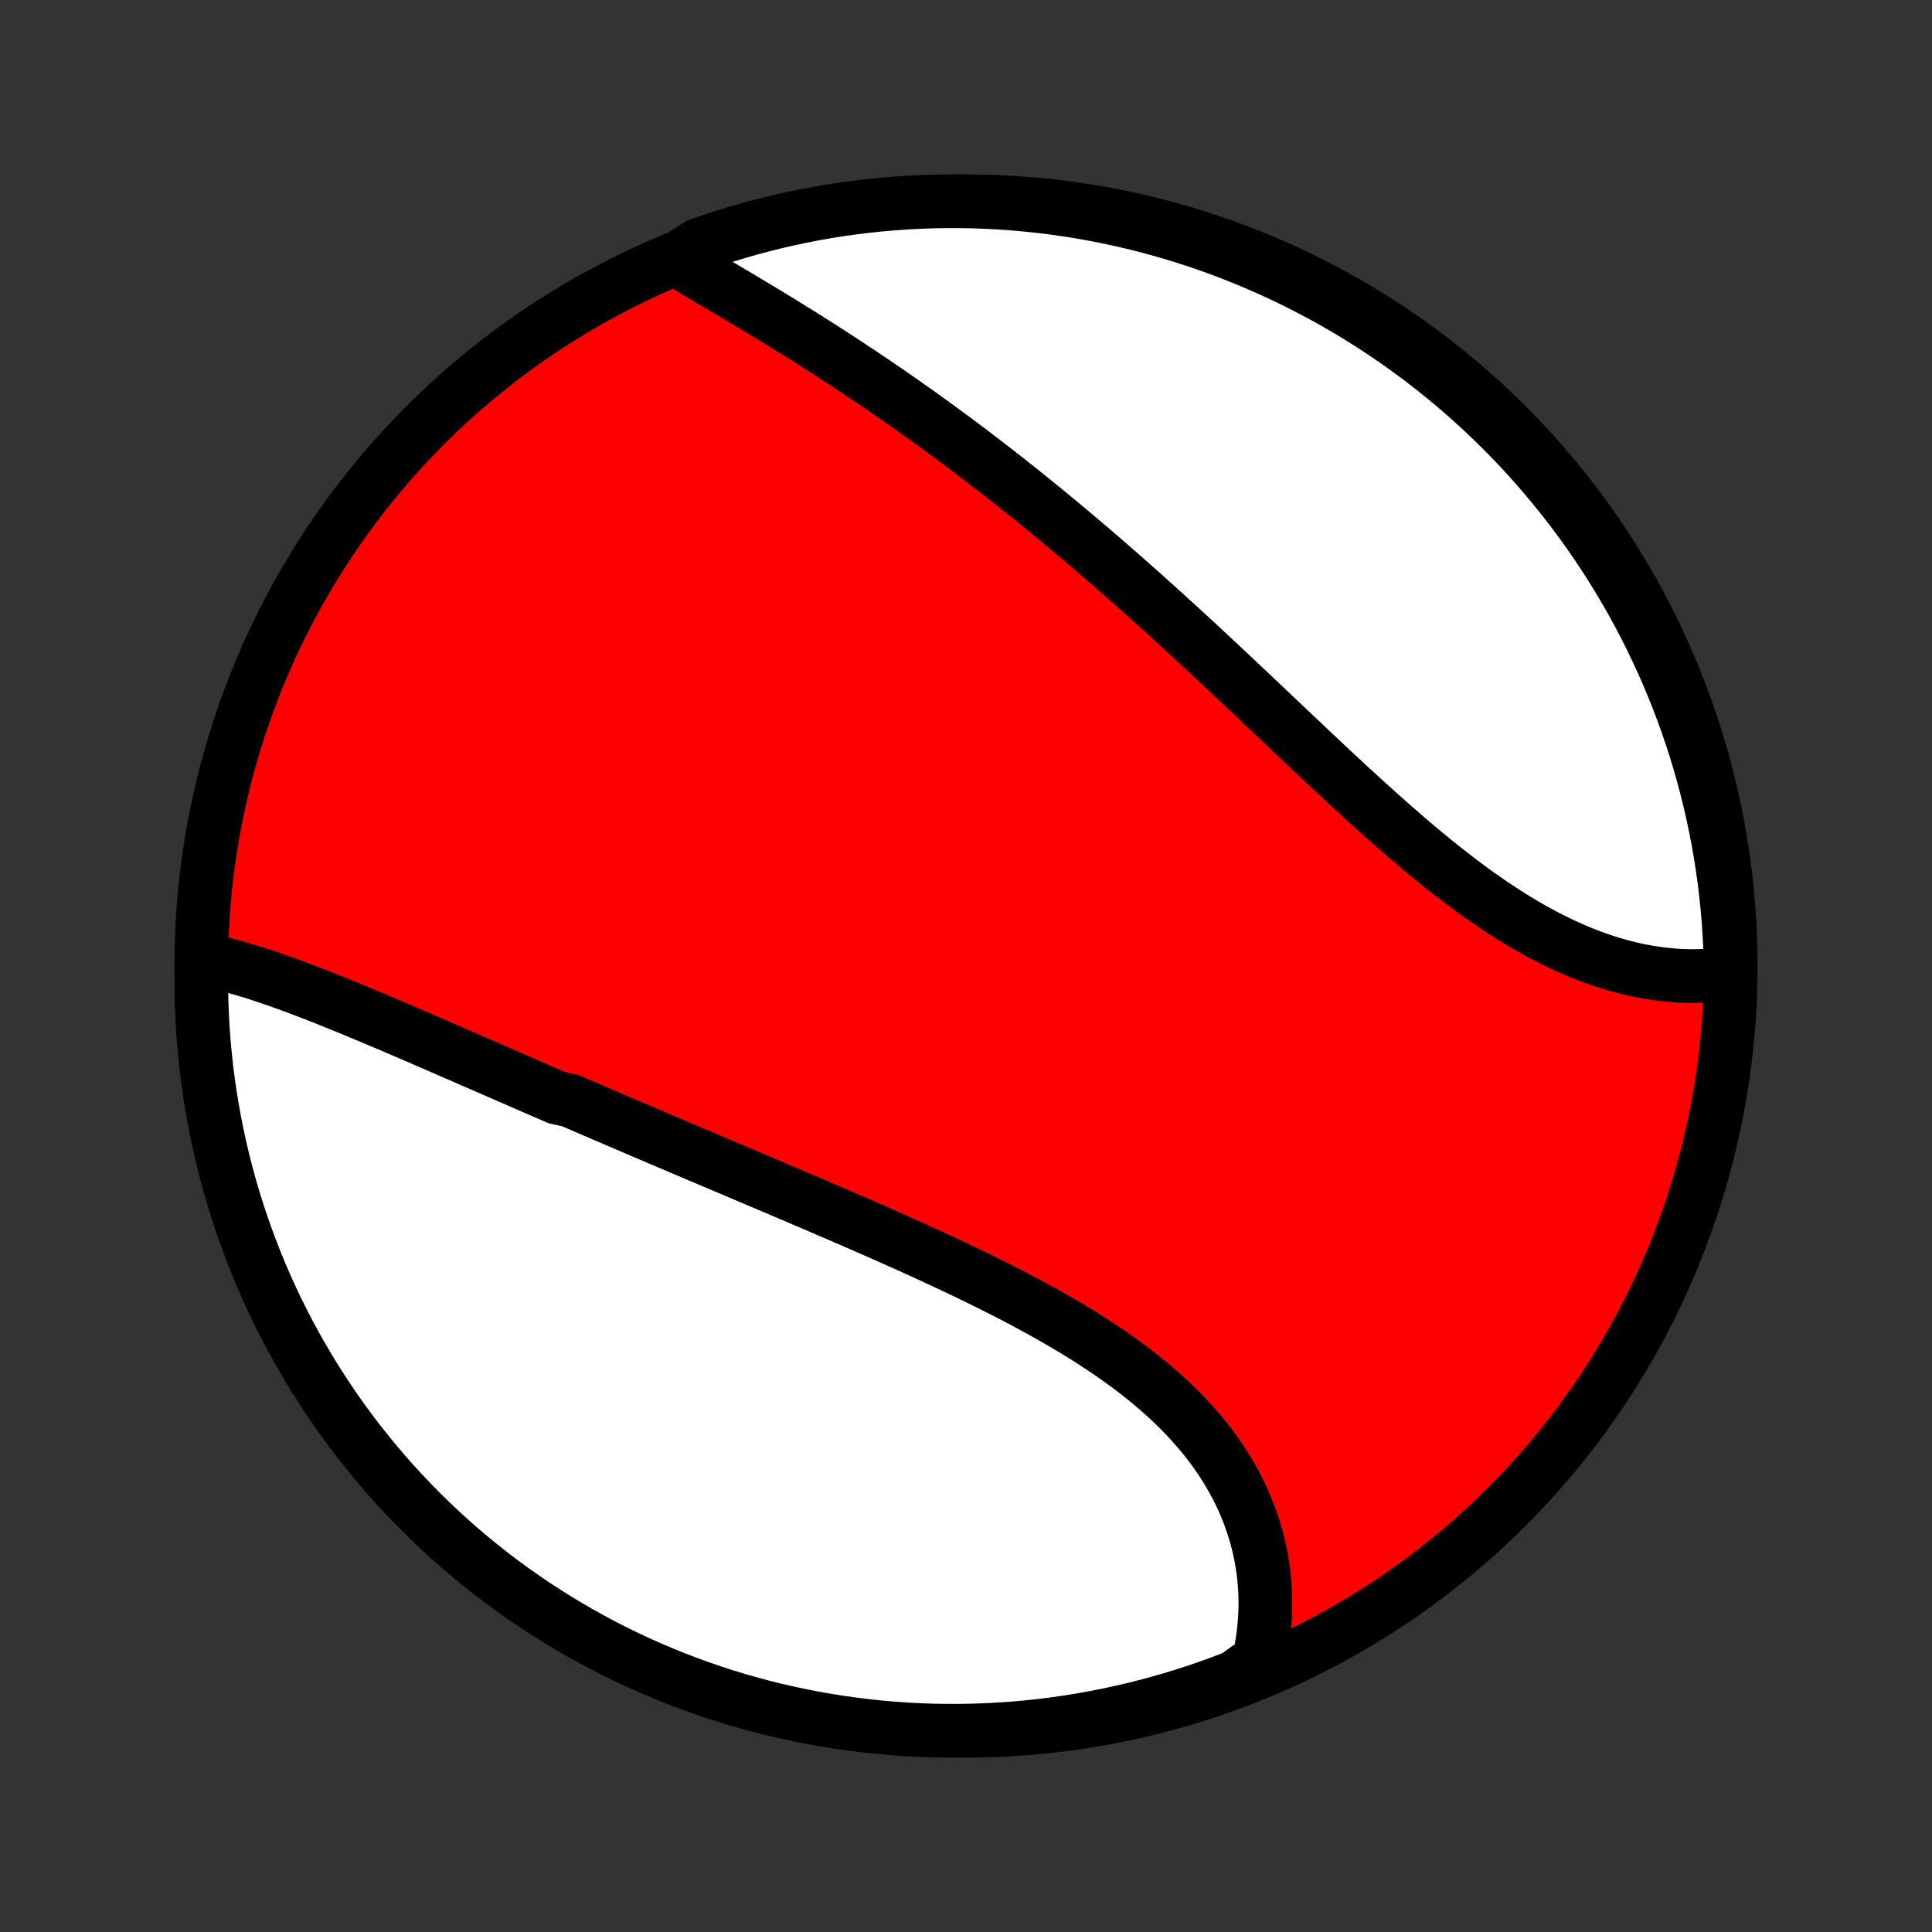 <?xml version="1.0" encoding="utf-8" standalone="no"?>
<!DOCTYPE svg PUBLIC "-//W3C//DTD SVG 1.1//EN"
  "http://www.w3.org/Graphics/SVG/1.1/DTD/svg11.dtd">
<!-- Created with matplotlib (http://matplotlib.org/) -->
<svg height="72pt" version="1.1" viewBox="0 0 72 72" width="72pt" xmlns="http://www.w3.org/2000/svg" xmlns:xlink="http://www.w3.org/1999/xlink">
 <rect x="0" y="0" width="72" height="72" fill="#333333" stroke="none"/>
 <defs>
  <style type="text/css">
*{stroke-linecap:butt;stroke-linejoin:round;}
  </style>
 </defs>
 <g id="figure_1">
  <g id="patch_1">
   <path d="
M0 72
L72 72
L72 0
L0 0
z
" style="fill:none;"/>
  </g>
  <g id="axes_1">
   <g id="PatchCollection_1">
    <defs>
     <path d="
M36 -7.5
C43.558 -7.5 50.808 -10.503 56.153 -15.848
C61.497 -21.192 64.5 -28.442 64.5 -36
C64.5 -43.558 61.497 -50.808 56.153 -56.153
C50.808 -61.497 43.558 -64.5 36 -64.5
C28.442 -64.5 21.192 -61.497 15.848 -56.153
C10.503 -50.808 7.5 -43.558 7.5 -36
C7.5 -28.442 10.503 -21.192 15.848 -15.848
C21.192 -10.503 28.442 -7.5 36 -7.5
z
" id="C0_0_a811fe30f3"/>
     <path d="
M7.616 -36.237
L7.831 -36.193
L8.047 -36.145
L8.263 -36.093
L8.481 -36.038
L8.699 -35.98
L8.918 -35.918
L9.139 -35.854
L9.359 -35.787
L9.581 -35.717
L9.803 -35.645
L10.026 -35.57
L10.249 -35.493
L10.473 -35.414
L10.698 -35.334
L10.923 -35.252
L11.149 -35.167
L11.375 -35.082
L11.602 -34.995
L11.829 -34.907
L12.057 -34.817
L12.285 -34.726
L12.514 -34.634
L12.743 -34.541
L12.973 -34.448
L13.202 -34.353
L13.433 -34.257
L13.663 -34.161
L13.894 -34.064
L14.126 -33.967
L14.357 -33.868
L14.59 -33.77
L14.822 -33.67
L15.055 -33.571
L15.288 -33.47
L15.522 -33.37
L15.756 -33.269
L15.99 -33.167
L16.225 -33.066
L16.46 -32.963
L16.695 -32.861
L16.931 -32.758
L17.168 -32.656
L17.404 -32.553
L17.641 -32.449
L17.879 -32.346
L18.117 -32.242
L18.355 -32.138
L18.594 -32.034
L18.833 -31.93
L19.073 -31.826
L19.313 -31.721
L19.554 -31.616
L19.795 -31.511
L20.037 -31.406
L20.279 -31.301
L20.522 -31.196
L20.765 -31.09
L21.254 -30.985
L21.499 -30.879
L21.745 -30.773
L21.991 -30.667
L22.238 -30.561
L22.486 -30.454
L22.734 -30.348
L22.983 -30.241
L23.233 -30.134
L23.484 -30.027
L23.735 -29.919
L23.987 -29.812
L24.24 -29.704
L24.493 -29.596
L24.748 -29.488
L25.003 -29.379
L25.259 -29.27
L25.515 -29.161
L25.773 -29.052
L26.031 -28.942
L26.29 -28.833
L26.55 -28.722
L26.811 -28.612
L27.073 -28.501
L27.336 -28.39
L27.599 -28.278
L27.863 -28.166
L28.128 -28.054
L28.395 -27.941
L28.661 -27.828
L28.929 -27.714
L29.198 -27.6
L29.467 -27.486
L29.737 -27.371
L30.008 -27.255
L30.28 -27.139
L30.552 -27.022
L30.825 -26.905
L31.099 -26.787
L31.374 -26.669
L31.649 -26.549
L31.925 -26.43
L32.201 -26.309
L32.478 -26.188
L32.756 -26.066
L33.034 -25.943
L33.312 -25.82
L33.59 -25.695
L33.87 -25.57
L34.149 -25.444
L34.428 -25.317
L34.707 -25.189
L34.987 -25.059
L35.266 -24.929
L35.545 -24.798
L35.824 -24.666
L36.102 -24.532
L36.38 -24.397
L36.658 -24.261
L36.935 -24.124
L37.211 -23.985
L37.486 -23.845
L37.761 -23.704
L38.034 -23.561
L38.306 -23.416
L38.576 -23.27
L38.845 -23.122
L39.112 -22.973
L39.378 -22.822
L39.641 -22.669
L39.903 -22.514
L40.162 -22.357
L40.418 -22.198
L40.672 -22.037
L40.923 -21.874
L41.172 -21.709
L41.417 -21.542
L41.659 -21.372
L41.898 -21.201
L42.133 -21.027
L42.364 -20.85
L42.591 -20.671
L42.814 -20.49
L43.033 -20.306
L43.248 -20.12
L43.458 -19.931
L43.663 -19.74
L43.864 -19.546
L44.059 -19.35
L44.249 -19.151
L44.434 -18.95
L44.614 -18.746
L44.788 -18.54
L44.957 -18.331
L45.12 -18.12
L45.277 -17.907
L45.428 -17.691
L45.573 -17.473
L45.712 -17.253
L45.845 -17.03
L45.972 -16.806
L46.093 -16.579
L46.207 -16.351
L46.315 -16.121
L46.416 -15.889
L46.511 -15.656
L46.599 -15.421
L46.681 -15.185
L46.757 -14.947
L46.826 -14.708
L46.888 -14.468
L46.944 -14.227
L46.993 -13.986
L47.036 -13.743
L47.072 -13.5
L47.102 -13.256
L47.125 -13.012
L47.142 -12.767
L47.152 -12.522
L47.156 -12.277
L47.153 -12.033
L47.144 -11.788
L47.129 -11.543
L47.107 -11.299
L47.078 -11.055
L47.044 -10.811
L47.003 -10.568
L46.955 -10.326
L46.901 -10.085
L46.503 -9.844
L46.039 -9.506
L45.572 -9.327
L45.102 -9.156
L44.63 -8.993
L44.154 -8.838
L43.676 -8.691
L43.196 -8.553
L42.714 -8.424
L42.23 -8.302
L41.743 -8.189
L41.255 -8.085
L40.766 -7.989
L40.274 -7.901
L39.782 -7.822
L39.288 -7.752
L38.794 -7.69
L38.298 -7.637
L37.802 -7.593
L37.306 -7.557
L36.809 -7.53
L36.311 -7.511
L35.814 -7.502
L35.316 -7.501
L34.819 -7.508
L34.322 -7.524
L33.826 -7.549
L33.331 -7.583
L32.836 -7.625
L32.342 -7.676
L31.849 -7.736
L31.358 -7.804
L30.868 -7.881
L30.379 -7.966
L29.892 -8.06
L29.408 -8.162
L28.925 -8.273
L28.444 -8.392
L27.965 -8.52
L27.489 -8.656
L27.016 -8.8
L26.546 -8.953
L26.078 -9.114
L25.613 -9.283
L25.151 -9.46
L24.693 -9.646
L24.238 -9.839
L23.787 -10.04
L23.339 -10.249
L22.896 -10.466
L22.456 -10.691
L22.02 -10.924
L21.589 -11.164
L21.162 -11.412
L20.74 -11.667
L20.322 -11.93
L19.909 -12.2
L19.501 -12.477
L19.098 -12.761
L18.7 -13.053
L18.307 -13.351
L17.92 -13.657
L17.538 -13.969
L17.162 -14.288
L16.792 -14.613
L16.427 -14.945
L16.069 -15.284
L15.716 -15.629
L15.37 -15.979
L15.03 -16.337
L14.696 -16.7
L14.369 -17.069
L14.049 -17.443
L13.735 -17.824
L13.428 -18.209
L13.127 -18.601
L12.834 -18.997
L12.548 -19.399
L12.269 -19.806
L11.997 -20.218
L11.732 -20.634
L11.475 -21.055
L11.226 -21.481
L10.984 -21.912
L10.749 -22.346
L10.522 -22.785
L10.303 -23.227
L10.092 -23.674
L9.889 -24.124
L9.693 -24.578
L9.506 -25.036
L9.327 -25.497
L9.156 -25.96
L8.993 -26.428
L8.838 -26.898
L8.691 -27.37
L8.553 -27.846
L8.424 -28.323
L8.302 -28.804
L8.189 -29.286
L8.085 -29.77
L7.989 -30.257
L7.901 -30.745
L7.822 -31.235
L7.752 -31.726
L7.69 -32.218
L7.637 -32.712
L7.593 -33.206
L7.557 -33.702
L7.53 -34.198
L7.511 -34.694
L7.502 -35.191
z
" id="C0_1_b9460e2d4b"/>
     <path d="
M25.186 -62.33
L25.399 -62.203
L25.614 -62.076
L25.831 -61.949
L26.048 -61.821
L26.267 -61.692
L26.487 -61.562
L26.707 -61.433
L26.928 -61.302
L27.15 -61.171
L27.373 -61.039
L27.596 -60.906
L27.819 -60.773
L28.043 -60.639
L28.267 -60.504
L28.492 -60.368
L28.716 -60.232
L28.941 -60.095
L29.166 -59.957
L29.391 -59.818
L29.616 -59.678
L29.841 -59.538
L30.066 -59.397
L30.291 -59.255
L30.516 -59.112
L30.741 -58.968
L30.965 -58.824
L31.19 -58.678
L31.414 -58.532
L31.638 -58.385
L31.862 -58.237
L32.086 -58.088
L32.309 -57.938
L32.533 -57.788
L32.756 -57.636
L32.979 -57.484
L33.202 -57.33
L33.424 -57.176
L33.646 -57.021
L33.868 -56.865
L34.09 -56.708
L34.312 -56.55
L34.534 -56.391
L34.755 -56.231
L34.976 -56.07
L35.197 -55.908
L35.418 -55.746
L35.639 -55.582
L35.859 -55.417
L36.08 -55.252
L36.3 -55.085
L36.52 -54.917
L36.74 -54.748
L36.961 -54.578
L37.181 -54.408
L37.401 -54.236
L37.62 -54.063
L37.84 -53.889
L38.06 -53.714
L38.28 -53.537
L38.5 -53.36
L38.72 -53.181
L38.94 -53.002
L39.16 -52.821
L39.381 -52.639
L39.601 -52.456
L39.822 -52.272
L40.042 -52.087
L40.263 -51.901
L40.484 -51.713
L40.705 -51.524
L40.926 -51.334
L41.147 -51.143
L41.369 -50.951
L41.591 -50.758
L41.813 -50.563
L42.035 -50.367
L42.258 -50.17
L42.481 -49.972
L42.704 -49.773
L42.927 -49.572
L43.151 -49.371
L43.375 -49.168
L43.599 -48.964
L43.824 -48.759
L44.049 -48.553
L44.275 -48.346
L44.501 -48.137
L44.727 -47.928
L44.953 -47.718
L45.18 -47.506
L45.408 -47.294
L45.635 -47.081
L45.864 -46.867
L46.092 -46.652
L46.321 -46.436
L46.55 -46.22
L46.78 -46.002
L47.01 -45.785
L47.241 -45.566
L47.472 -45.347
L47.704 -45.128
L47.935 -44.908
L48.168 -44.688
L48.401 -44.468
L48.634 -44.247
L48.868 -44.026
L49.102 -43.806
L49.337 -43.586
L49.572 -43.365
L49.807 -43.145
L50.043 -42.926
L50.279 -42.707
L50.516 -42.489
L50.753 -42.272
L50.991 -42.056
L51.229 -41.841
L51.468 -41.627
L51.707 -41.414
L51.946 -41.203
L52.186 -40.994
L52.426 -40.786
L52.667 -40.581
L52.908 -40.377
L53.15 -40.176
L53.392 -39.978
L53.634 -39.782
L53.877 -39.589
L54.12 -39.399
L54.364 -39.212
L54.608 -39.028
L54.852 -38.848
L55.096 -38.671
L55.341 -38.499
L55.586 -38.33
L55.832 -38.165
L56.077 -38.005
L56.323 -37.849
L56.569 -37.697
L56.815 -37.55
L57.062 -37.408
L57.308 -37.271
L57.554 -37.139
L57.8 -37.012
L58.046 -36.89
L58.292 -36.773
L58.538 -36.662
L58.784 -36.556
L59.029 -36.456
L59.273 -36.362
L59.518 -36.273
L59.761 -36.189
L60.004 -36.112
L60.247 -36.04
L60.488 -35.974
L60.729 -35.913
L60.969 -35.858
L61.208 -35.81
L61.445 -35.767
L61.682 -35.729
L61.917 -35.698
L62.151 -35.672
L62.383 -35.652
L62.614 -35.637
L62.844 -35.629
L63.072 -35.626
L63.298 -35.628
L63.522 -35.637
L63.744 -35.651
L63.965 -35.67
L64.183 -35.695
L64.499 -35.725
L64.491 -36.222
L64.474 -36.719
L64.448 -37.216
L64.414 -37.713
L64.371 -38.209
L64.32 -38.705
L64.26 -39.2
L64.191 -39.693
L64.114 -40.186
L64.028 -40.677
L63.933 -41.167
L63.83 -41.656
L63.719 -42.142
L63.599 -42.627
L63.471 -43.11
L63.334 -43.59
L63.189 -44.069
L63.036 -44.544
L62.874 -45.018
L62.705 -45.488
L62.527 -45.956
L62.341 -46.42
L62.147 -46.882
L61.945 -47.34
L61.735 -47.794
L61.518 -48.245
L61.292 -48.693
L61.059 -49.136
L60.818 -49.575
L60.57 -50.011
L60.314 -50.442
L60.051 -50.868
L59.781 -51.29
L59.503 -51.708
L59.218 -52.12
L58.926 -52.528
L58.627 -52.931
L58.321 -53.328
L58.008 -53.721
L57.689 -54.107
L57.363 -54.489
L57.031 -54.864
L56.692 -55.234
L56.347 -55.599
L55.995 -55.957
L55.638 -56.309
L55.274 -56.655
L54.905 -56.994
L54.53 -57.327
L54.149 -57.654
L53.763 -57.974
L53.371 -58.288
L52.974 -58.594
L52.572 -58.894
L52.165 -59.187
L51.753 -59.472
L51.336 -59.751
L50.914 -60.022
L50.488 -60.286
L50.058 -60.543
L49.623 -60.792
L49.184 -61.033
L48.741 -61.267
L48.294 -61.494
L47.843 -61.712
L47.389 -61.923
L46.931 -62.125
L46.47 -62.32
L46.006 -62.507
L45.539 -62.686
L45.069 -62.856
L44.596 -63.019
L44.12 -63.173
L43.642 -63.319
L43.162 -63.456
L42.679 -63.585
L42.195 -63.706
L41.709 -63.819
L41.22 -63.922
L40.73 -64.018
L40.239 -64.105
L39.747 -64.183
L39.253 -64.253
L38.758 -64.314
L38.263 -64.366
L37.767 -64.41
L37.27 -64.445
L36.773 -64.472
L36.276 -64.49
L35.778 -64.499
L35.281 -64.499
L34.784 -64.491
L34.287 -64.474
L33.791 -64.448
L33.295 -64.414
L32.8 -64.371
L32.307 -64.32
L31.814 -64.26
L31.323 -64.191
L30.833 -64.114
L30.345 -64.028
L29.858 -63.933
L29.373 -63.83
L28.89 -63.719
L28.41 -63.599
L27.931 -63.471
L27.456 -63.334
L26.982 -63.189
L26.512 -63.036
L26.044 -62.874
z
" id="C0_2_a77318abc9"/>
    </defs>
    <g clip-path="url(#p1bffca34e9)">
     <use style="fill:#ff0000;stroke:#000000;stroke-width:2.0;" x="0.0" xlink:href="#C0_0_a811fe30f3" y="72.0"/>
    </g>
    <g clip-path="url(#p1bffca34e9)">
     <use style="fill:#ffffff;stroke:#000000;stroke-width:2.0;" x="0.0" xlink:href="#C0_1_b9460e2d4b" y="72.0"/>
    </g>
    <g clip-path="url(#p1bffca34e9)">
     <use style="fill:#ffffff;stroke:#000000;stroke-width:2.0;" x="0.0" xlink:href="#C0_2_a77318abc9" y="72.0"/>
    </g>
   </g>
  </g>
 </g>
 <defs>
  <clipPath id="p1bffca34e9">
   <rect height="72.0" width="72.0" x="0.0" y="0.0"/>
  </clipPath>
 </defs>
</svg>
